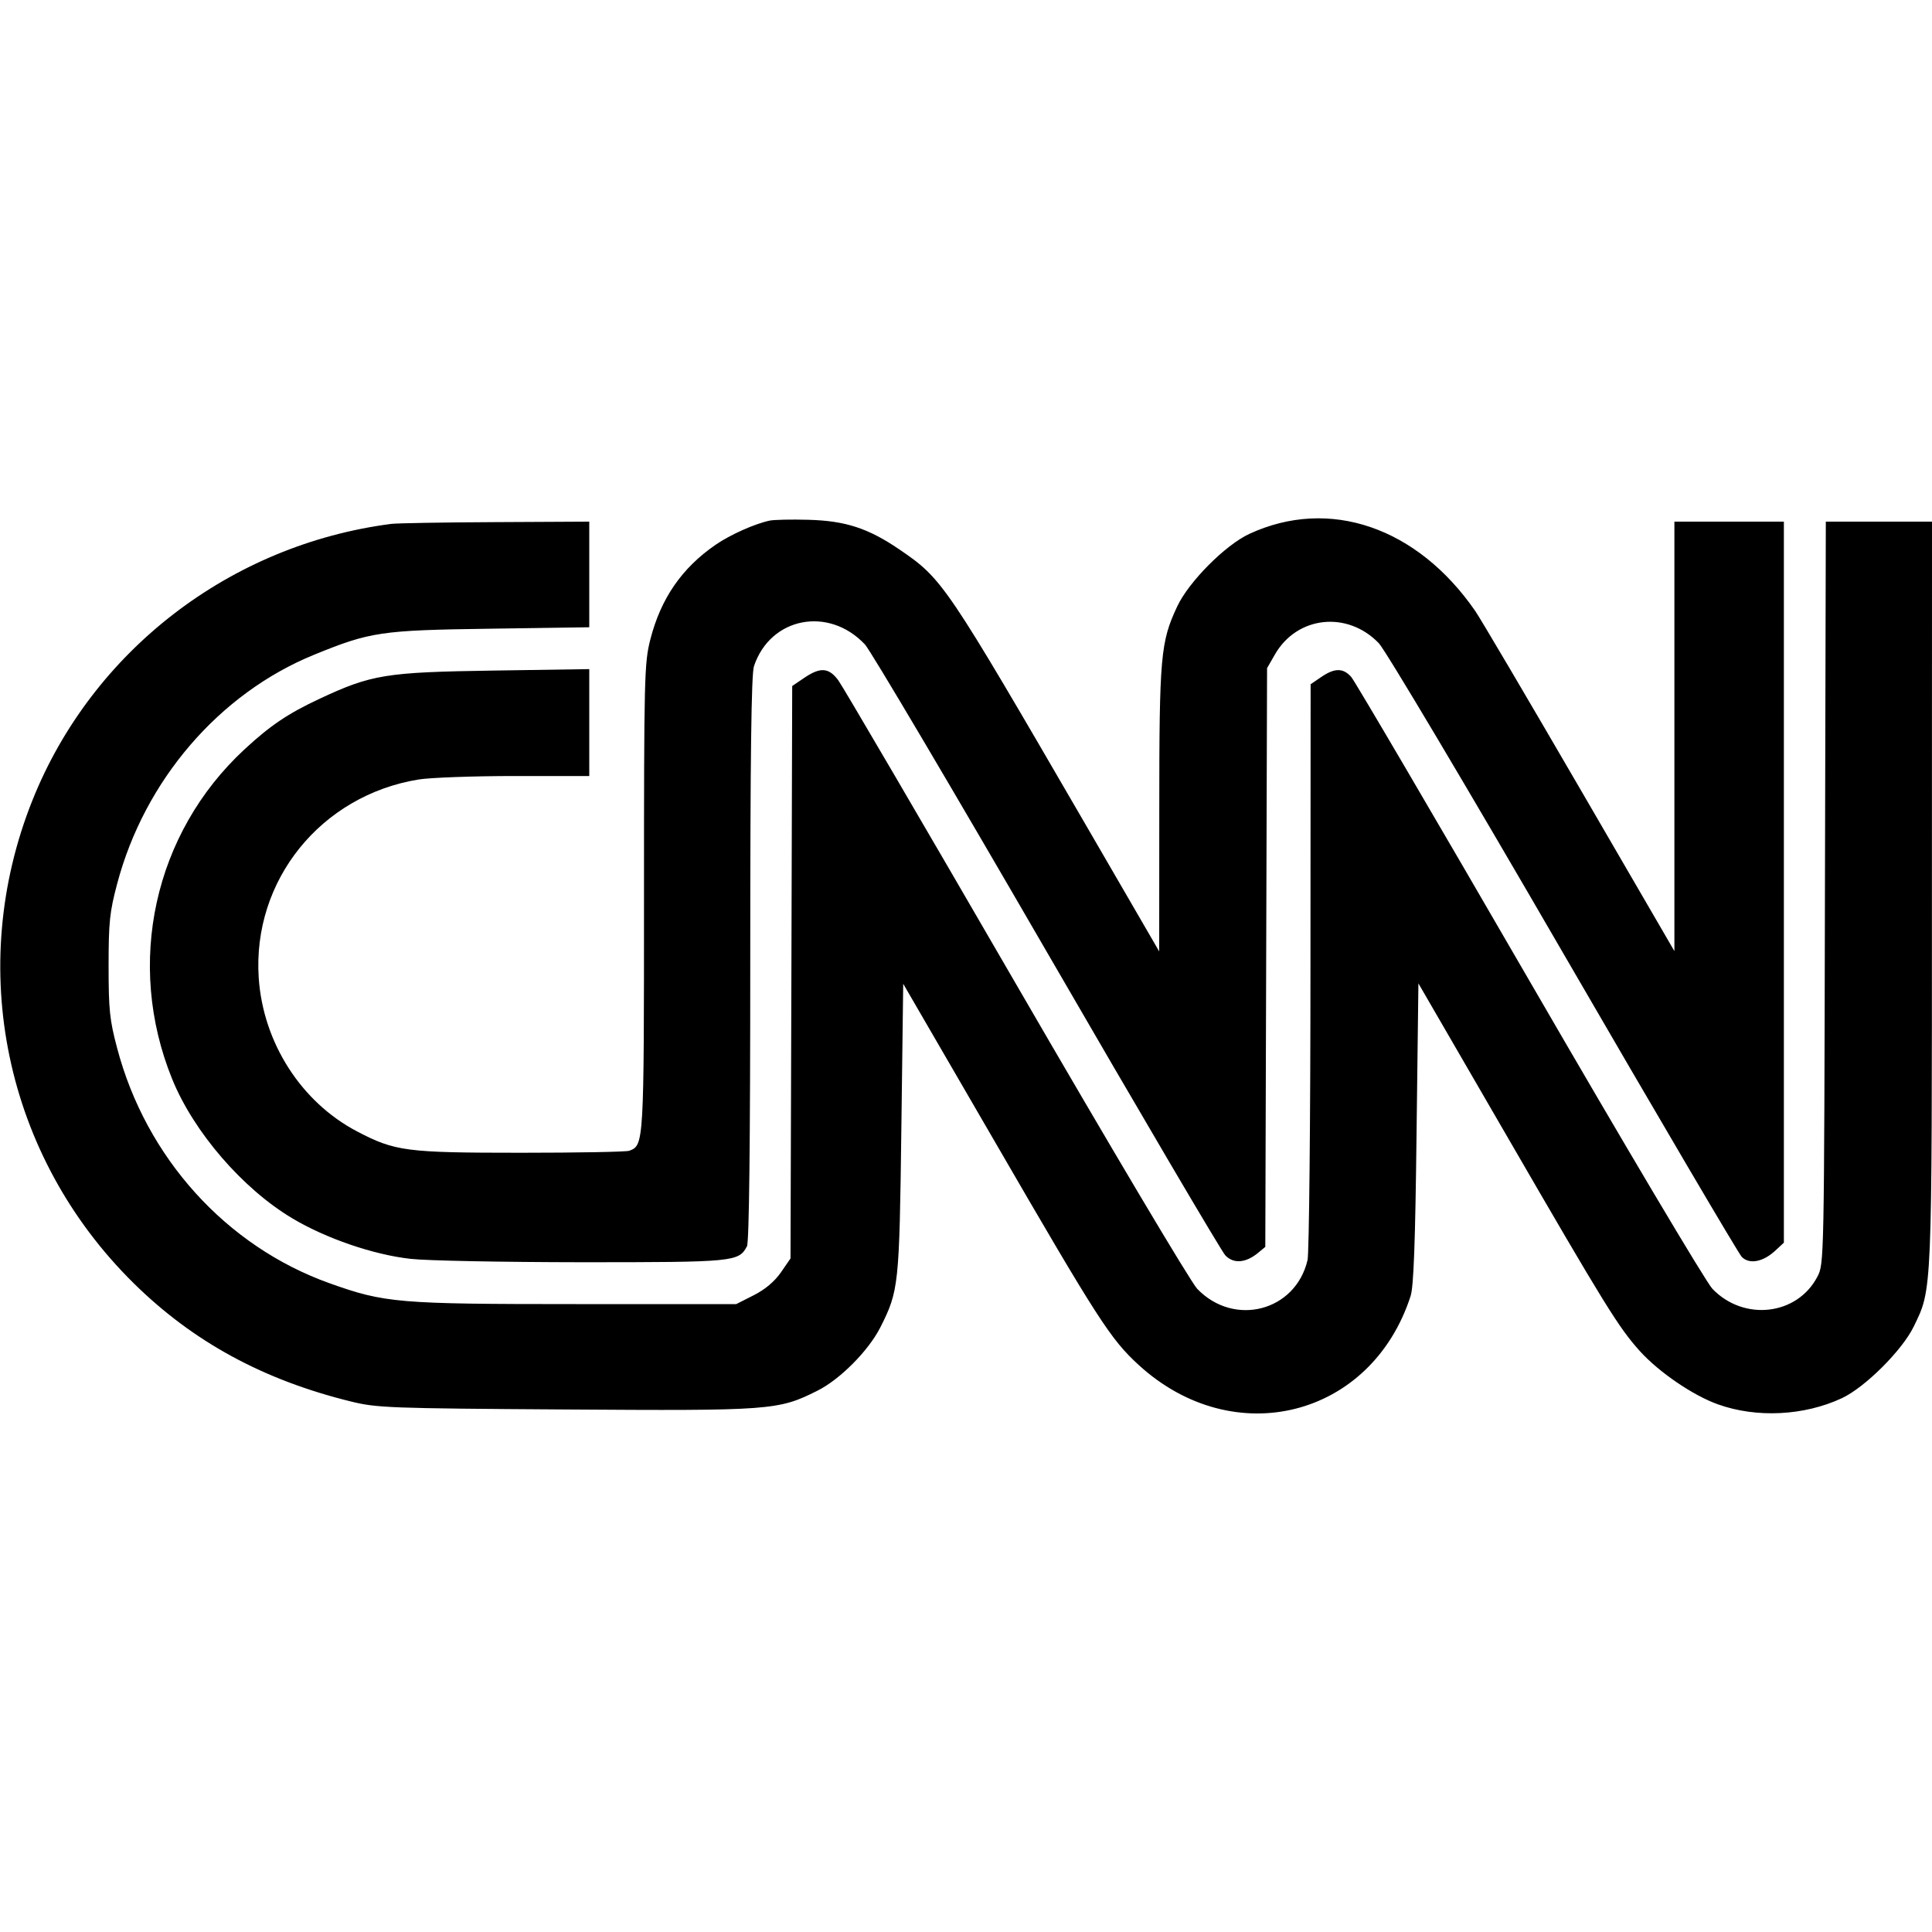<svg role="img" viewBox="0 0 24 24" xmlns="http://www.w3.org/2000/svg"><path d="M9.562 6.467 C 9.377 6.506,9.071 6.642,8.890 6.767 C 8.470 7.056,8.210 7.433,8.079 7.942 C 8.004 8.238,8.000 8.391,8.000 11.148 C 8.000 14.215,7.999 14.226,7.818 14.295 C 7.783 14.309,7.177 14.320,6.473 14.320 C 5.044 14.320,4.908 14.302,4.436 14.055 C 3.741 13.691,3.268 12.952,3.214 12.148 C 3.133 10.938,3.986 9.880,5.201 9.683 C 5.343 9.660,5.879 9.640,6.390 9.640 L 7.320 9.640 7.320 8.976 L 7.320 8.312 6.130 8.330 C 4.792 8.350,4.615 8.379,3.973 8.679 C 3.577 8.864,3.359 9.011,3.037 9.309 C 1.911 10.352,1.556 11.970,2.139 13.405 C 2.406 14.062,3.014 14.767,3.632 15.135 C 4.049 15.384,4.637 15.586,5.100 15.638 C 5.298 15.661,6.257 15.679,7.232 15.680 C 9.123 15.680,9.176 15.675,9.279 15.482 C 9.306 15.431,9.320 14.230,9.320 11.909 C 9.320 9.401,9.333 8.373,9.366 8.276 C 9.569 7.667,10.294 7.526,10.745 8.006 C 10.814 8.080,11.829 9.796,13.001 11.820 C 14.173 13.844,15.172 15.542,15.221 15.594 C 15.323 15.702,15.475 15.690,15.629 15.563 L 15.718 15.489 15.729 11.895 L 15.740 8.300 15.837 8.131 C 16.111 7.652,16.737 7.584,17.128 7.990 C 17.209 8.074,18.216 9.766,19.418 11.840 C 20.598 13.875,21.597 15.573,21.637 15.614 C 21.731 15.709,21.901 15.677,22.052 15.537 L 22.160 15.437 22.160 10.958 L 22.160 6.480 21.480 6.480 L 20.800 6.480 20.800 9.148 L 20.800 11.815 19.622 9.788 C 18.974 8.673,18.391 7.684,18.326 7.590 C 17.605 6.547,16.512 6.173,15.520 6.632 C 15.222 6.770,14.768 7.226,14.624 7.533 C 14.417 7.975,14.401 8.147,14.401 10.059 L 14.400 11.819 13.495 10.259 C 11.740 7.237,11.711 7.193,11.172 6.825 C 10.784 6.561,10.501 6.469,10.040 6.457 C 9.831 6.451,9.616 6.456,9.562 6.467 M4.860 6.508 C 2.858 6.767,1.145 8.086,0.403 9.941 C -0.429 12.022,0.061 14.364,1.660 15.940 C 2.397 16.667,3.269 17.142,4.360 17.410 C 4.681 17.489,4.831 17.495,7.017 17.509 C 9.576 17.526,9.668 17.520,10.152 17.277 C 10.434 17.137,10.788 16.780,10.936 16.489 C 11.165 16.035,11.172 15.969,11.197 14.020 L 11.220 12.221 12.357 14.180 C 13.645 16.402,13.795 16.635,14.145 16.956 C 15.328 18.039,17.035 17.607,17.523 16.100 C 17.561 15.983,17.581 15.439,17.597 14.078 L 17.620 12.216 18.720 14.114 C 19.950 16.237,20.108 16.492,20.373 16.786 C 20.611 17.048,21.032 17.335,21.340 17.445 C 21.820 17.617,22.410 17.588,22.880 17.369 C 23.167 17.235,23.630 16.774,23.773 16.479 C 24.003 16.006,23.999 16.109,23.999 11.090 L 24.000 6.480 23.340 6.480 L 22.681 6.480 22.670 11.090 C 22.660 15.678,22.660 15.701,22.576 15.860 C 22.325 16.341,21.663 16.417,21.272 16.010 C 21.192 15.926,20.184 14.230,18.997 12.180 C 17.825 10.156,16.830 8.460,16.786 8.410 C 16.685 8.296,16.580 8.296,16.413 8.410 L 16.281 8.500 16.279 12.000 C 16.279 13.925,16.262 15.568,16.243 15.652 C 16.095 16.289,15.331 16.488,14.872 16.010 C 14.792 15.927,13.790 14.241,12.619 12.220 C 11.459 10.218,10.466 8.521,10.413 8.450 C 10.295 8.292,10.190 8.285,9.990 8.421 L 9.841 8.522 9.831 12.078 L 9.820 15.633 9.700 15.807 C 9.621 15.920,9.505 16.018,9.363 16.090 L 9.146 16.200 7.158 16.200 C 4.943 16.200,4.780 16.186,4.094 15.941 C 2.809 15.482,1.814 14.381,1.455 13.020 C 1.362 12.670,1.349 12.543,1.349 12.000 C 1.349 11.457,1.362 11.330,1.455 10.980 C 1.795 9.694,2.723 8.614,3.903 8.133 C 4.602 7.848,4.730 7.829,6.090 7.810 L 7.320 7.792 7.320 7.136 L 7.320 6.480 6.150 6.486 C 5.506 6.489,4.926 6.499,4.860 6.508 " stroke="none" fill="black" fill-rule="evenodd"></path></svg>